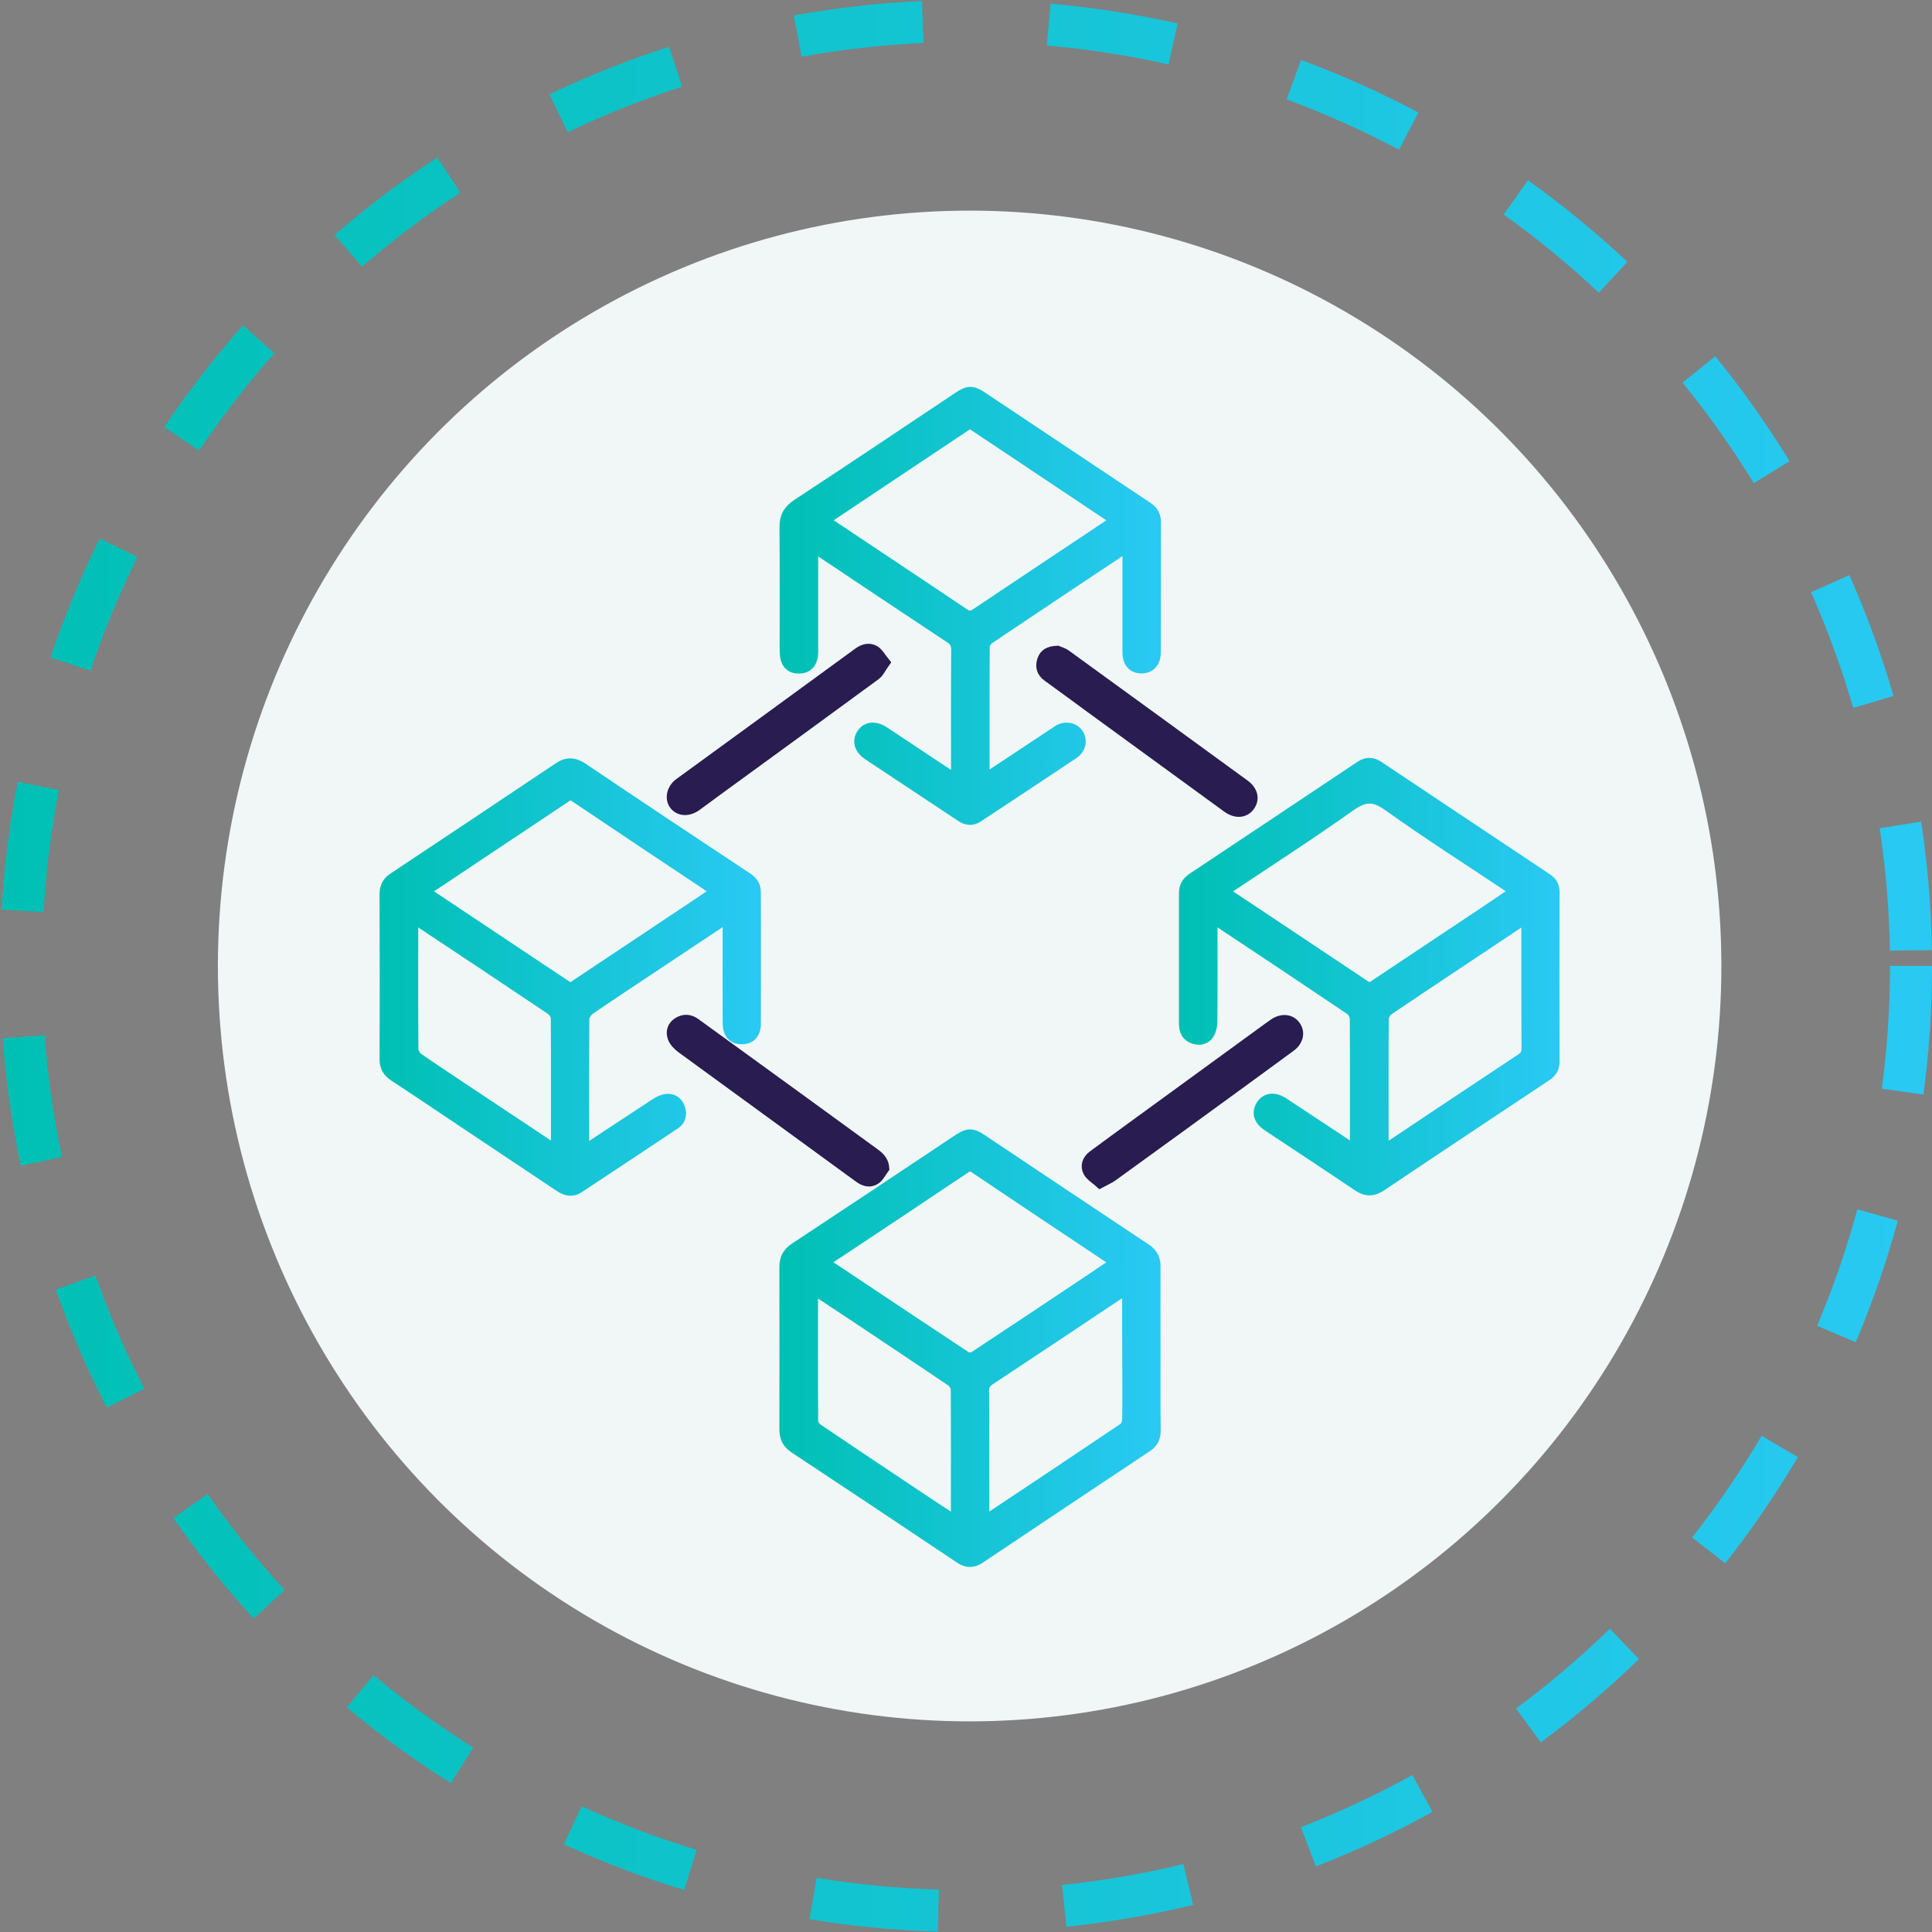 <svg width="92" height="92" viewBox="0 0 92 92" fill="none" xmlns="http://www.w3.org/2000/svg">
<rect x="0" y="0" width="92" height="92" fill="#808080" stroke="none"/>
<ellipse cx="46.173" cy="46" rx="35.797" ry="35.97" fill="#F0F7F6"/>
<path d="M55.014 64.196C55.014 65.502 55.006 66.814 55.021 68.12C55.021 68.457 54.911 68.699 54.625 68.89C51.963 70.657 49.301 72.439 46.646 74.214C46.338 74.419 46.037 74.419 45.729 74.214C43.104 72.454 40.471 70.701 37.831 68.956C37.479 68.721 37.362 68.443 37.362 68.046C37.369 65.48 37.369 62.913 37.362 60.346C37.362 59.943 37.494 59.664 37.838 59.437C40.449 57.714 43.045 55.983 45.641 54.252C46.089 53.959 46.301 53.959 46.741 54.252C49.337 55.99 51.934 57.721 54.537 59.452C54.86 59.664 55.021 59.921 55.014 60.324C55.006 61.6 55.014 62.898 55.014 64.196ZM39.276 60.082C39.327 60.148 39.349 60.178 39.378 60.2C41.593 61.674 43.801 63.155 46.023 64.622C46.111 64.68 46.323 64.644 46.426 64.578C48.127 63.456 49.822 62.326 51.516 61.197C52.036 60.845 52.564 60.493 53.107 60.126C53.041 60.068 53.012 60.031 52.968 60.002C50.775 58.542 48.582 57.083 46.397 55.609C46.191 55.469 46.067 55.557 45.913 55.66C44.937 56.313 43.962 56.958 42.994 57.611C41.762 58.432 40.537 59.246 39.276 60.082ZM53.686 61.38C53.518 61.483 53.415 61.534 53.312 61.6C51.252 62.972 49.198 64.35 47.13 65.714C46.917 65.854 46.844 66.001 46.851 66.25C46.859 68.193 46.859 70.129 46.859 72.073C46.859 72.175 46.873 72.271 46.888 72.403C46.969 72.359 47.02 72.344 47.057 72.315C49.213 70.885 51.361 69.447 53.51 68.002C53.613 67.936 53.679 67.746 53.686 67.606C53.701 66.91 53.694 66.213 53.694 65.516C53.686 64.167 53.686 62.818 53.686 61.38ZM38.733 61.388C38.718 61.52 38.704 61.564 38.704 61.615C38.704 63.632 38.696 65.648 38.711 67.658C38.711 67.782 38.806 67.959 38.916 68.032C40.515 69.11 42.114 70.181 43.72 71.251C44.292 71.633 44.871 72.014 45.487 72.417C45.509 72.293 45.531 72.227 45.531 72.161C45.531 70.159 45.539 68.156 45.524 66.154C45.524 66.022 45.399 65.839 45.282 65.758C43.698 64.688 42.099 63.624 40.508 62.561C39.936 62.18 39.356 61.806 38.733 61.388Z" fill="url(#paint0_linear_1_902)" stroke="url(#paint1_linear_1_902)" stroke-width="0.5"/>
<path d="M34.648 43.692C33.548 44.425 32.544 45.092 31.539 45.76C30.387 46.522 29.236 47.285 28.099 48.062C27.96 48.158 27.821 48.356 27.813 48.51C27.799 50.526 27.799 52.543 27.806 54.56C27.806 54.604 27.813 54.655 27.828 54.736C27.916 54.692 27.997 54.67 28.063 54.626C29.111 53.937 30.16 53.24 31.216 52.551C31.363 52.455 31.539 52.367 31.707 52.345C32.015 52.301 32.257 52.448 32.367 52.749C32.477 53.064 32.419 53.35 32.14 53.526C30.622 54.545 29.089 55.55 27.564 56.562C27.249 56.775 26.941 56.701 26.64 56.496C25.312 55.609 23.978 54.721 22.65 53.834C21.36 52.976 20.076 52.103 18.778 51.252C18.478 51.054 18.323 50.82 18.323 50.438C18.338 47.82 18.331 45.21 18.323 42.592C18.323 42.232 18.448 41.99 18.742 41.8C21.367 40.054 23.985 38.309 26.603 36.556C27.007 36.285 27.337 36.307 27.74 36.571C30.351 38.331 32.976 40.076 35.602 41.814C35.866 41.99 35.983 42.21 35.983 42.511C35.983 44.586 35.99 46.669 35.983 48.744C35.983 49.228 35.726 49.485 35.308 49.478C34.89 49.471 34.663 49.206 34.663 48.715C34.656 47.197 34.663 45.686 34.663 44.168C34.648 44.044 34.648 43.919 34.648 43.692ZM20.216 42.445C22.57 44.014 24.858 45.54 27.161 47.072C29.478 45.532 31.773 44 34.091 42.452C33.995 42.379 33.966 42.342 33.922 42.32C31.737 40.868 29.559 39.416 27.381 37.949C27.197 37.825 27.095 37.854 26.933 37.964C25.657 38.822 24.374 39.673 23.098 40.523C22.152 41.154 21.213 41.785 20.216 42.445ZM26.456 54.758C26.471 54.655 26.486 54.604 26.486 54.56C26.486 52.536 26.493 50.505 26.479 48.48C26.479 48.341 26.346 48.15 26.215 48.062C24.132 46.662 22.034 45.268 19.944 43.882C19.871 43.831 19.79 43.802 19.68 43.743C19.673 43.853 19.666 43.912 19.666 43.97C19.666 45.972 19.658 47.974 19.673 49.977C19.673 50.123 19.805 50.314 19.93 50.402C20.89 51.062 21.873 51.707 22.848 52.36C24.036 53.145 25.224 53.937 26.456 54.758Z" fill="url(#paint2_linear_1_902)" stroke="url(#paint3_linear_1_902)" stroke-width="0.5"/>
<path d="M57.727 43.728C57.727 43.897 57.727 44.014 57.727 44.132C57.727 45.635 57.734 47.138 57.72 48.642C57.72 48.84 57.676 49.06 57.573 49.228C57.419 49.485 57.14 49.551 56.862 49.463C56.524 49.36 56.392 49.104 56.392 48.759C56.392 46.684 56.392 44.608 56.392 42.526C56.392 42.218 56.517 41.998 56.774 41.822C59.443 40.047 62.113 38.265 64.782 36.483C65.068 36.292 65.347 36.292 65.633 36.483C68.309 38.272 70.994 40.054 73.67 41.843C73.905 41.998 74.015 42.203 74.015 42.489C74.008 45.18 74.008 47.864 74.015 50.556C74.015 50.856 73.89 51.062 73.648 51.223C71.016 52.976 68.383 54.721 65.765 56.481C65.376 56.738 65.046 56.738 64.657 56.474C63.235 55.513 61.79 54.567 60.36 53.614C59.942 53.335 59.839 52.983 60.066 52.624C60.279 52.287 60.682 52.235 61.093 52.499C62.157 53.196 63.213 53.9 64.269 54.597C64.335 54.641 64.408 54.677 64.518 54.743C64.525 54.611 64.533 54.523 64.533 54.435C64.533 52.47 64.54 50.505 64.525 48.532C64.525 48.378 64.43 48.172 64.313 48.092C62.179 46.654 60.037 45.224 57.888 43.802C57.866 43.78 57.83 43.772 57.727 43.728ZM58.292 42.43C58.365 42.496 58.394 42.533 58.431 42.555C60.624 44.014 62.817 45.474 65.009 46.94C65.171 47.043 65.266 47.043 65.427 46.933C67.173 45.767 68.918 44.608 70.664 43.442C71.148 43.12 71.624 42.797 72.13 42.452C72.042 42.379 72.006 42.342 71.954 42.306C69.996 41 68.009 39.731 66.095 38.367C65.413 37.883 64.98 37.913 64.313 38.375C62.355 39.768 60.331 41.066 58.292 42.43ZM72.702 43.728C72.6 43.772 72.563 43.787 72.534 43.809C70.392 45.239 68.243 46.662 66.109 48.099C65.985 48.18 65.882 48.385 65.882 48.532C65.867 50.497 65.875 52.47 65.875 54.435C65.875 54.523 65.889 54.619 65.897 54.743C65.985 54.699 66.043 54.677 66.087 54.648C68.207 53.233 70.326 51.817 72.453 50.409C72.636 50.285 72.702 50.153 72.702 49.932C72.695 47.989 72.695 46.046 72.695 44.102C72.702 43.992 72.702 43.882 72.702 43.728Z" fill="url(#paint4_linear_1_902)" stroke="url(#paint5_linear_1_902)" stroke-width="0.5"/>
<path d="M46.895 37.091C47.563 36.651 48.201 36.233 48.839 35.808C49.345 35.471 49.851 35.133 50.364 34.796C50.716 34.569 51.127 34.635 51.34 34.943C51.545 35.251 51.464 35.669 51.112 35.896C49.601 36.908 48.083 37.905 46.565 38.91C46.309 39.079 46.037 39.064 45.773 38.888C44.299 37.913 42.825 36.937 41.351 35.955C40.918 35.669 40.816 35.28 41.05 34.935C41.285 34.598 41.681 34.569 42.114 34.855C43.141 35.537 44.167 36.219 45.194 36.901C45.282 36.959 45.377 37.003 45.517 37.084C45.524 36.93 45.539 36.813 45.539 36.695C45.539 34.774 45.531 32.86 45.546 30.938C45.546 30.674 45.458 30.52 45.245 30.381C43.17 29.01 41.102 27.624 39.026 26.238C38.946 26.186 38.865 26.142 38.733 26.062C38.726 26.23 38.711 26.362 38.711 26.487C38.711 28.005 38.711 29.516 38.711 31.034C38.711 31.562 38.462 31.833 38.014 31.826C37.677 31.819 37.472 31.635 37.406 31.312C37.376 31.158 37.376 30.997 37.376 30.836C37.376 28.929 37.384 27.022 37.369 25.116C37.362 24.61 37.538 24.294 37.97 24.008C40.544 22.321 43.096 20.605 45.656 18.897C46.089 18.611 46.301 18.596 46.727 18.875C49.367 20.635 52.007 22.395 54.647 24.155C54.918 24.331 55.036 24.566 55.036 24.888C55.028 26.942 55.036 28.995 55.028 31.048C55.028 31.54 54.764 31.826 54.346 31.819C53.936 31.811 53.701 31.54 53.701 31.056C53.701 29.538 53.701 28.027 53.701 26.509C53.701 26.377 53.701 26.245 53.701 26.047C53.562 26.128 53.466 26.172 53.386 26.223C51.295 27.616 49.198 29.01 47.115 30.41C47.005 30.484 46.888 30.652 46.881 30.77C46.866 32.809 46.873 34.855 46.873 36.893C46.851 36.952 46.873 36.996 46.895 37.091ZM39.268 24.764C39.393 24.859 39.474 24.925 39.562 24.983C41.681 26.399 43.808 27.807 45.92 29.23C46.147 29.384 46.294 29.34 46.492 29.208C48.589 27.8 50.694 26.406 52.791 25.006C52.894 24.939 52.99 24.859 53.114 24.764C50.767 23.201 48.479 21.669 46.191 20.143C43.874 21.683 41.586 23.216 39.268 24.764Z" fill="url(#paint6_linear_1_902)" stroke="url(#paint7_linear_1_902)" stroke-width="0.5"/>
<path d="M52.388 56.327C52.19 56.144 51.948 56.012 51.831 55.807C51.677 55.528 51.779 55.227 52.051 55.029C52.601 54.619 53.151 54.223 53.701 53.819C55.952 52.184 58.196 50.541 60.448 48.906C60.529 48.847 60.609 48.796 60.69 48.737C61.049 48.502 61.453 48.539 61.672 48.84C61.907 49.148 61.827 49.559 61.46 49.83C60.719 50.38 59.964 50.922 59.216 51.473C57.148 52.983 55.072 54.487 52.997 55.99C52.836 56.107 52.652 56.188 52.388 56.327Z" fill="#281C51" stroke="#281C51" stroke-width="0.5"/>
<path d="M42.096 55.631C41.964 55.807 41.869 56.02 41.7 56.144C41.443 56.328 41.165 56.254 40.915 56.071C40.197 55.543 39.478 55.022 38.752 54.494C36.654 52.969 34.55 51.436 32.452 49.903C32.284 49.779 32.115 49.603 32.042 49.412C31.946 49.148 32.012 48.869 32.276 48.7C32.548 48.525 32.834 48.532 33.098 48.722C33.802 49.228 34.498 49.742 35.202 50.248C37.315 51.781 39.427 53.313 41.539 54.853C41.788 55.037 42.067 55.205 42.096 55.631Z" fill="#281C51" stroke="#281C51" stroke-width="0.5"/>
<path d="M50.35 31C50.43 31.037 50.614 31.081 50.753 31.183C53.591 33.237 56.422 35.305 59.253 37.365C59.649 37.651 59.744 38.04 59.509 38.37C59.275 38.708 58.849 38.744 58.439 38.444C56.268 36.867 54.097 35.283 51.926 33.699C51.244 33.2 50.57 32.701 49.888 32.21C49.616 32.012 49.536 31.755 49.638 31.44C49.734 31.139 49.954 31.015 50.35 31Z" fill="#281C51" stroke="#281C51" stroke-width="0.5"/>
<path d="M42.126 31.547C41.95 31.789 41.855 32.024 41.679 32.148C39.251 33.931 36.809 35.705 34.374 37.48C33.971 37.773 33.568 38.074 33.164 38.367C32.783 38.646 32.343 38.624 32.116 38.316C31.896 38.015 31.998 37.553 32.358 37.297C35.196 35.229 38.041 33.161 40.879 31.085C41.129 30.902 41.407 30.836 41.664 30.997C41.833 31.114 41.943 31.32 42.126 31.547Z" fill="#281C51" stroke="#281C51" stroke-width="0.5"/>
<circle cx="46" cy="46" r="45" stroke="url(#paint8_linear_1_902)" stroke-width="2" stroke-dasharray="6 6"/>
<defs>
<linearGradient id="paint0_linear_1_902" x1="37.362" y1="69.063" x2="55.021" y2="69.083" gradientUnits="userSpaceOnUse">
<stop stop-color="#00C0B4"/>
<stop offset="1" stop-color="#29C9F3"/>
</linearGradient>
<linearGradient id="paint1_linear_1_902" x1="37.362" y1="69.063" x2="55.021" y2="69.083" gradientUnits="userSpaceOnUse">
<stop stop-color="#00C0B4"/>
<stop offset="1" stop-color="#29C9F3"/>
</linearGradient>
<linearGradient id="paint2_linear_1_902" x1="18.323" y1="51.387" x2="35.986" y2="51.407" gradientUnits="userSpaceOnUse">
<stop stop-color="#00C0B4"/>
<stop offset="1" stop-color="#29C9F3"/>
</linearGradient>
<linearGradient id="paint3_linear_1_902" x1="18.323" y1="51.387" x2="35.986" y2="51.407" gradientUnits="userSpaceOnUse">
<stop stop-color="#00C0B4"/>
<stop offset="1" stop-color="#29C9F3"/>
</linearGradient>
<linearGradient id="paint4_linear_1_902" x1="56.392" y1="51.369" x2="74.015" y2="51.389" gradientUnits="userSpaceOnUse">
<stop stop-color="#00C0B4"/>
<stop offset="1" stop-color="#29C9F3"/>
</linearGradient>
<linearGradient id="paint5_linear_1_902" x1="56.392" y1="51.369" x2="74.015" y2="51.389" gradientUnits="userSpaceOnUse">
<stop stop-color="#00C0B4"/>
<stop offset="1" stop-color="#29C9F3"/>
</linearGradient>
<linearGradient id="paint6_linear_1_902" x1="37.369" y1="33.719" x2="55.036" y2="33.739" gradientUnits="userSpaceOnUse">
<stop stop-color="#00C0B4"/>
<stop offset="1" stop-color="#29C9F3"/>
</linearGradient>
<linearGradient id="paint7_linear_1_902" x1="37.369" y1="33.719" x2="55.036" y2="33.739" gradientUnits="userSpaceOnUse">
<stop stop-color="#00C0B4"/>
<stop offset="1" stop-color="#29C9F3"/>
</linearGradient>
<linearGradient id="paint8_linear_1_902" x1="3.49809e-07" y1="68" x2="92.001" y2="68.121" gradientUnits="userSpaceOnUse">
<stop stop-color="#00C0B4"/>
<stop offset="1" stop-color="#29C9F3"/>
</linearGradient>
</defs>
</svg>

